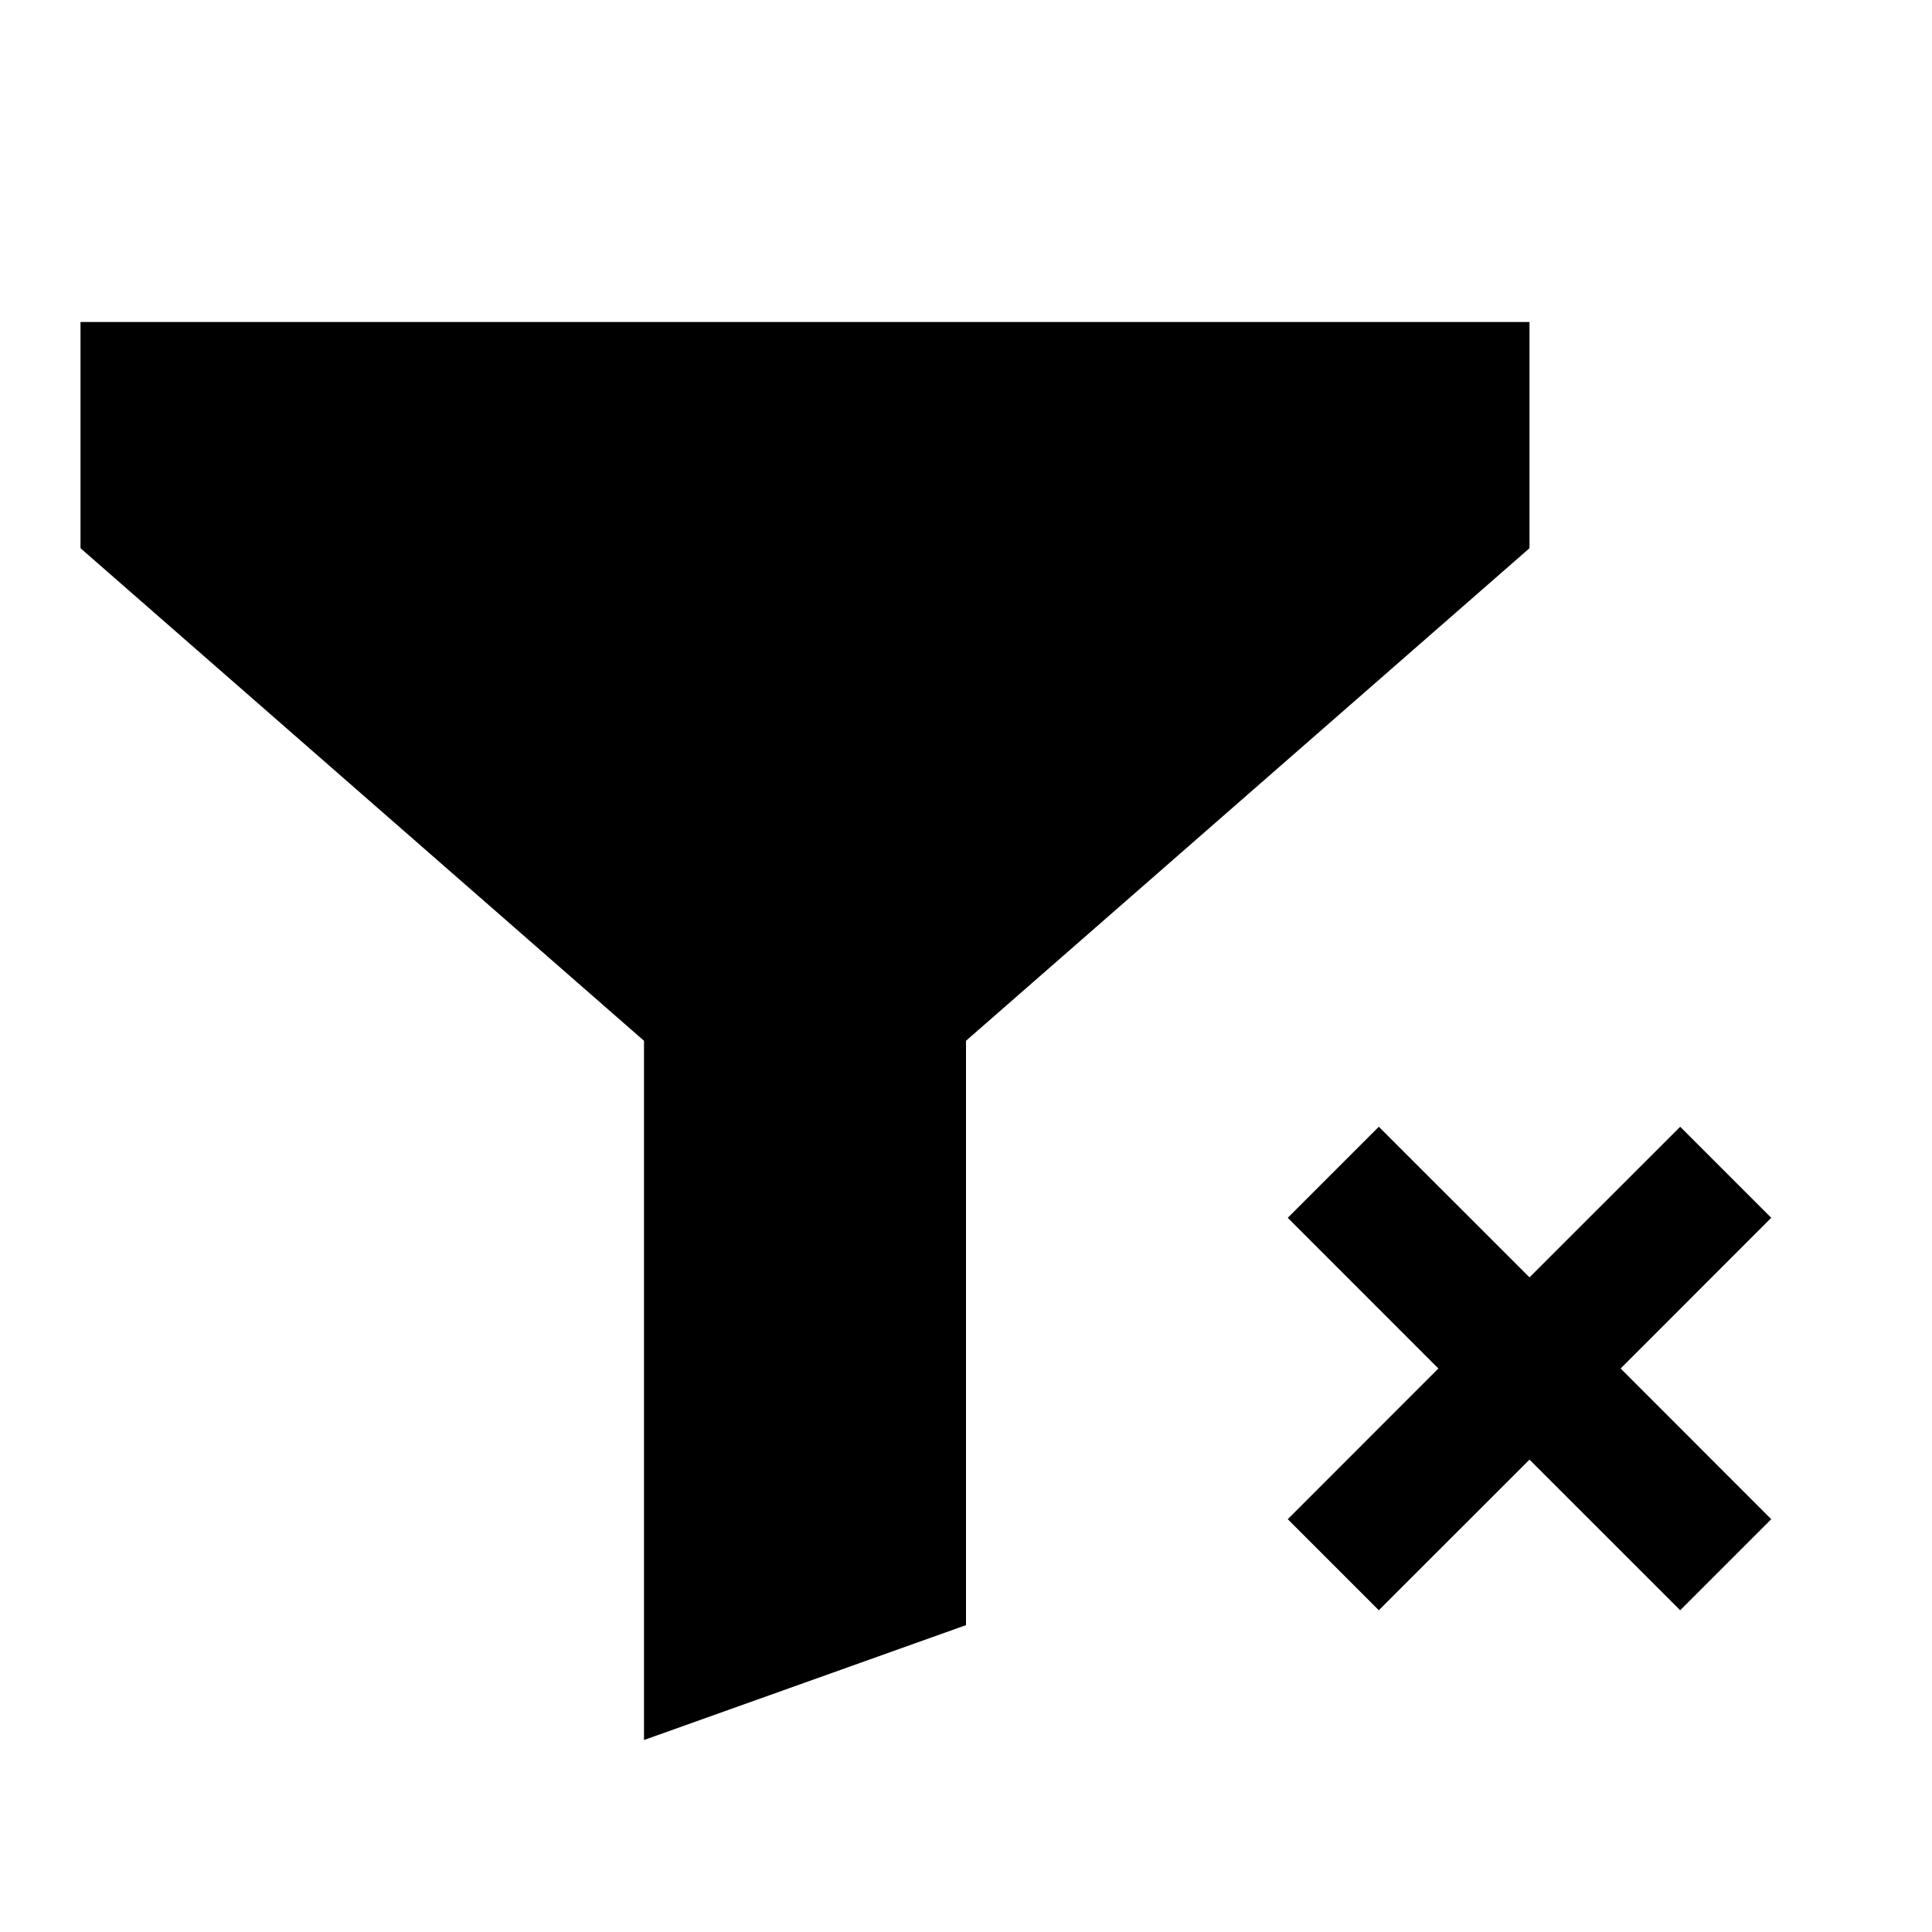 <svg width="24" height="24" viewBox="0 0 24 24" fill="none" xmlns="http://www.w3.org/2000/svg">
<path d="M22.003 15.128L20.872 13.997L19 15.868L17.128 13.997L15.997 15.128L17.868 17L15.997 18.872L17.128 20.003L19 18.132L20.872 20.003L22.003 18.872L20.132 17L22.003 15.128ZM19 4H1V6.81L8 12.929V21.615L12 20.188V12.929L19 6.81V4Z" fill="black"/>
</svg>
